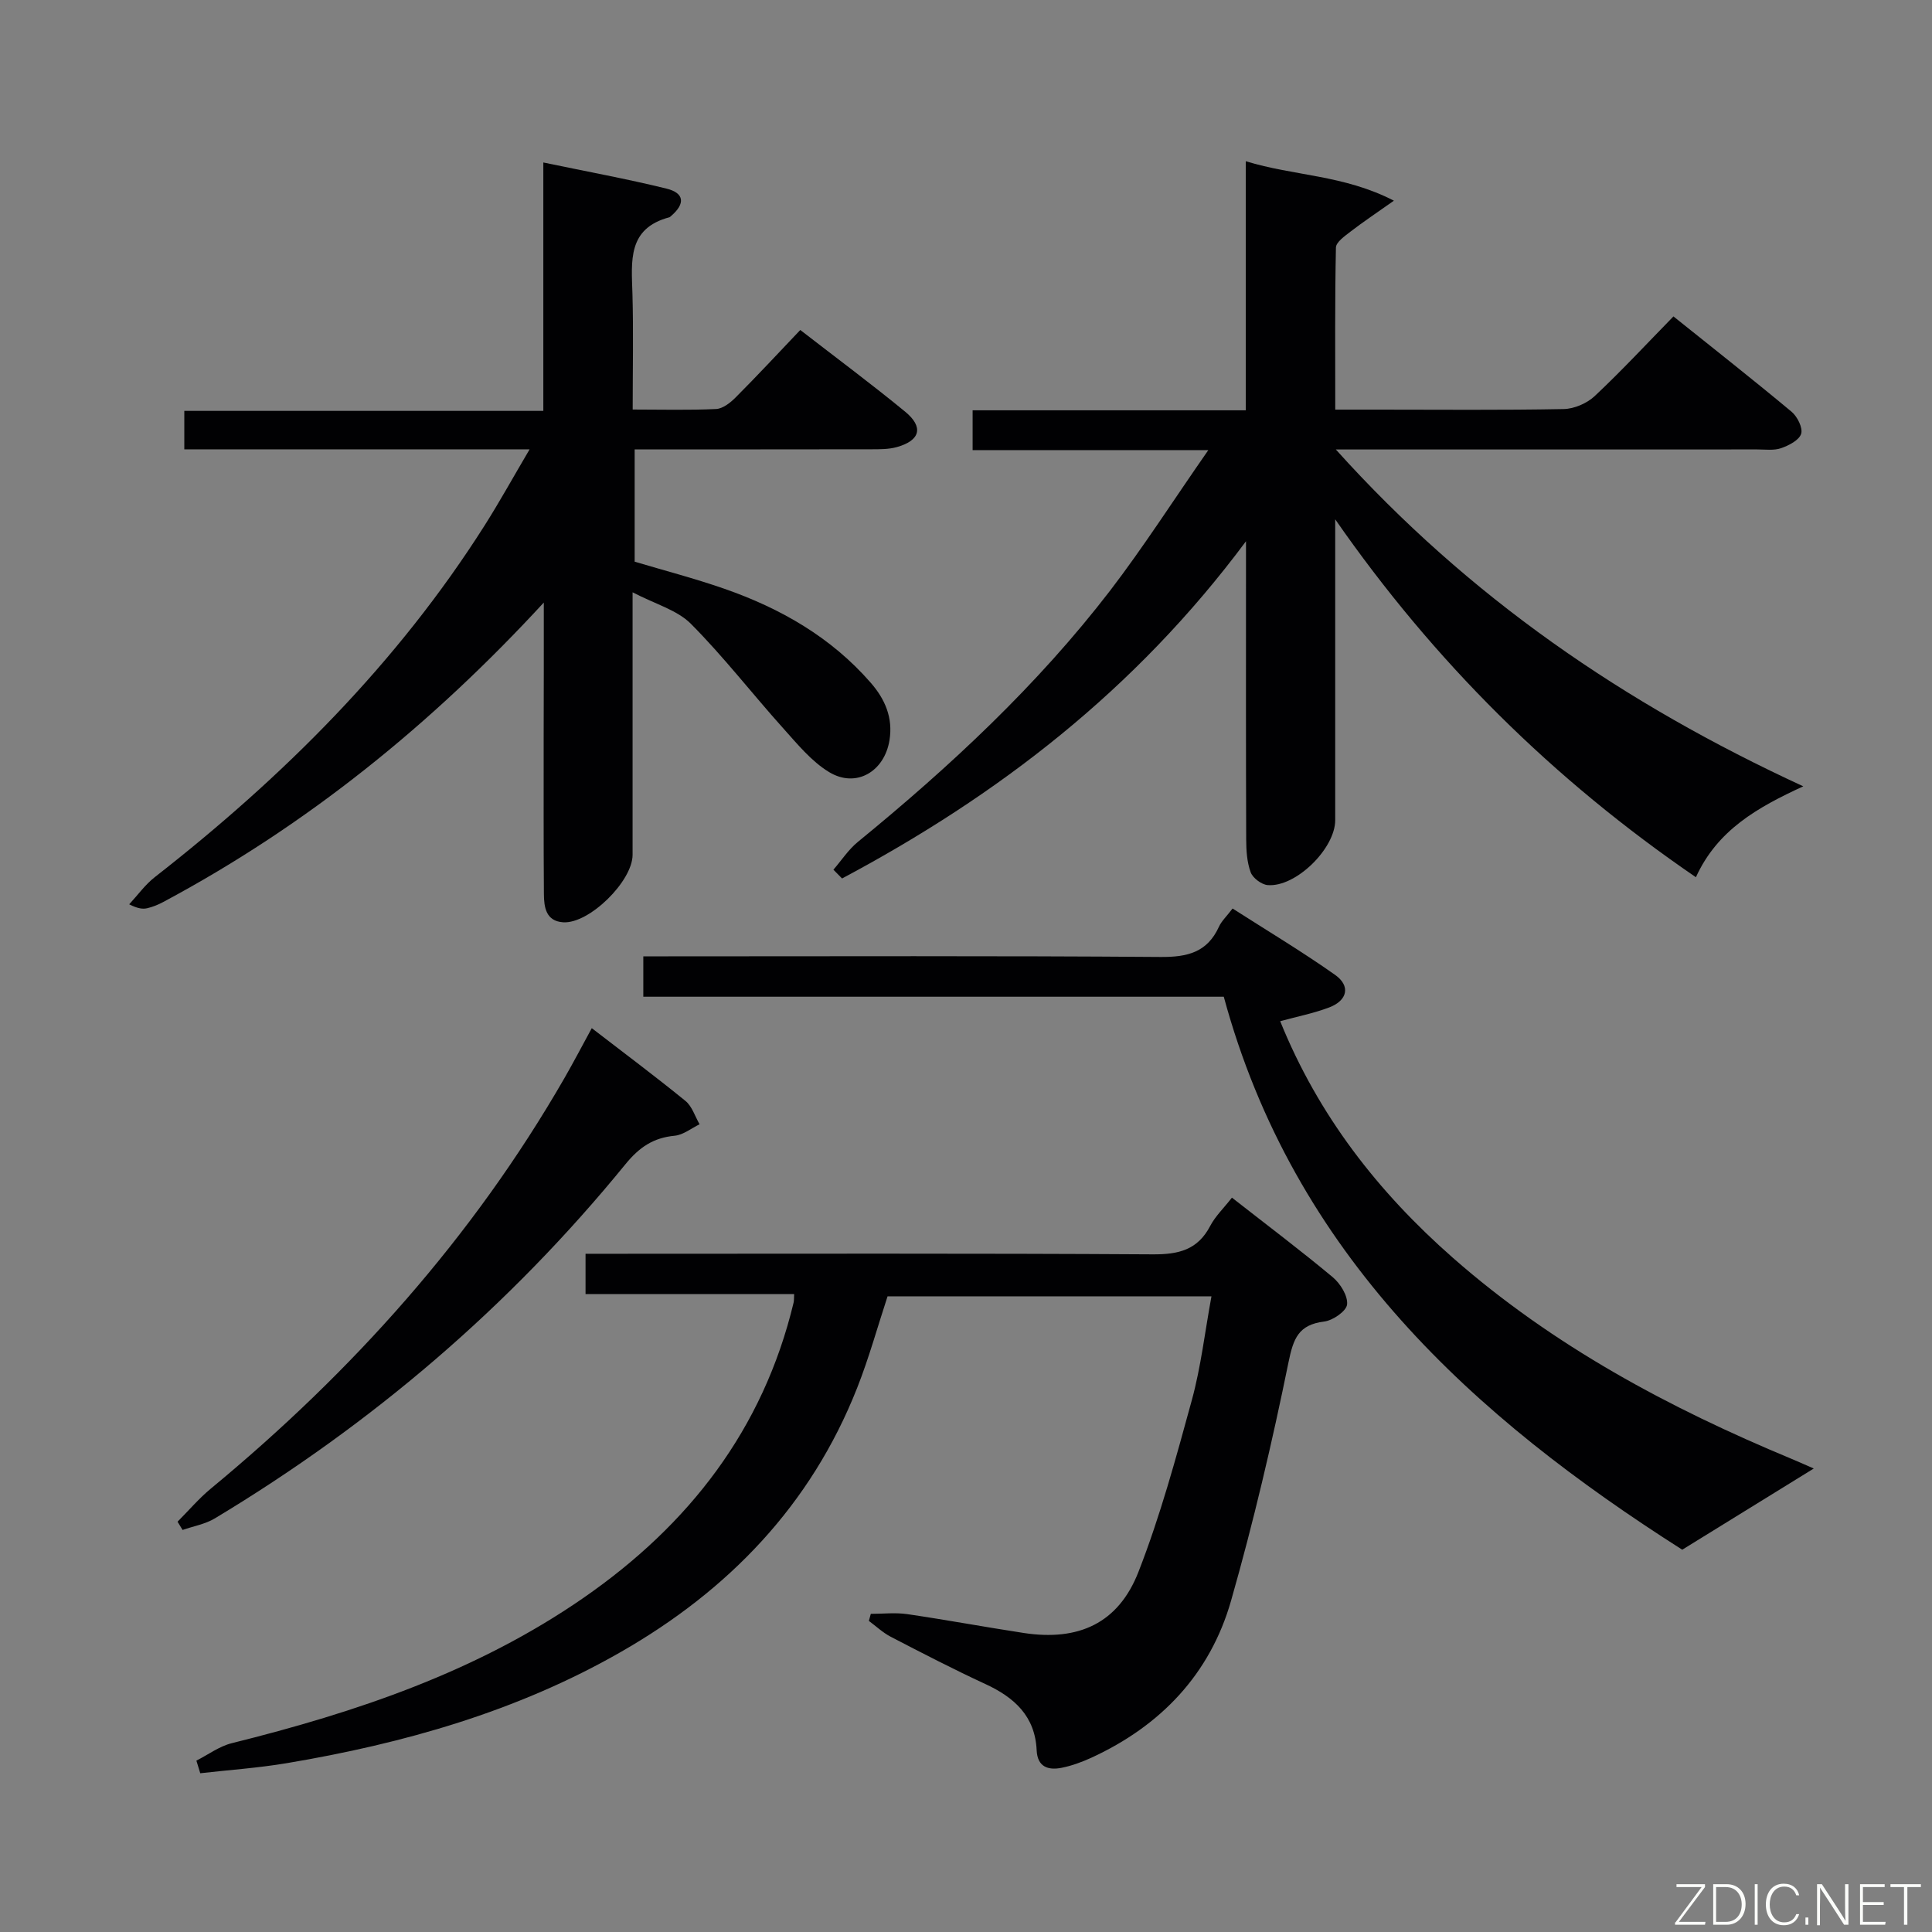 <svg enable-background="new 0 0 400 400" viewBox="0 0 400 400" xmlns="http://www.w3.org/2000/svg"><rect x="0" y="0" width="400" height="400" fill="#808080" stroke="none"/><path d="m250.17 93.19c-17.29 0-32.86 0-48.8 0 0-2.78 0-5.18 0-8.24h56.55c0-17.37 0-34.1 0-51.57 10.07 3.09 20.24 2.79 30.67 8.17-3.74 2.65-6.42 4.42-8.95 6.38-1.2.93-3.03 2.19-3.05 3.33-.23 10.96-.14 21.92-.14 33.55h8.79c12.83 0 25.66.13 38.49-.12 2.18-.04 4.81-1.17 6.42-2.67 5.57-5.23 10.78-10.84 16.32-16.51 8.44 6.77 16.55 13.14 24.46 19.74 1.19 1 2.36 3.33 1.98 4.56-.42 1.33-2.55 2.42-4.15 2.98-1.5.52-3.29.26-4.95.26-26.83.01-53.65.01-80.48.01-1.79 0-3.58 0-6.76 0 27.54 30.6 59.7 52.64 96.78 69.74-9.48 4.36-17.78 9.04-22.23 18.82-29.65-20.27-54.28-44.73-74.68-74.1v5.3 56.99c0 5.88-8.16 13.92-13.98 13.44-1.28-.11-3.08-1.46-3.52-2.65-.78-2.11-.92-4.54-.93-6.83-.07-18.5-.04-36.99-.04-55.49 0-1.58 0-3.15 0-6.22-22.99 30.91-51.46 52.68-83.63 69.82-.6-.61-1.2-1.22-1.79-1.82 1.68-1.94 3.12-4.17 5.07-5.76 19.13-15.64 37.15-32.42 52.25-52.06 6.9-9.02 13.05-18.64 20.3-29.05z" fill="#010103"/><path d="m112.59 124.75c-23.18 25.16-49.02 46.1-78.85 62.03-1.01.54-2.11.98-3.22 1.25-.93.22-1.93.12-3.77-.8 1.75-1.89 3.29-4.06 5.3-5.63 26.57-20.75 50.19-44.25 68.33-72.88 3.07-4.85 5.85-9.89 9.27-15.69-24.5 0-47.89 0-71.49 0 0-2.79 0-5.08 0-7.96h74.33c0-17.3 0-34.03 0-51.43 9.05 1.89 17.34 3.4 25.5 5.41 3.72.91 3.91 3.13.98 5.64-.13.11-.25.26-.4.3-8.71 2.31-7.82 9.12-7.63 15.82.22 7.79.05 15.6.05 23.98 6.05 0 11.67.16 17.27-.11 1.41-.07 2.98-1.32 4.07-2.42 4.46-4.47 8.76-9.1 13.36-13.94 7.64 5.92 14.82 11.25 21.72 16.92 3.86 3.18 3.12 5.95-1.68 7.31-1.72.49-3.61.47-5.43.47-16.16.03-32.32.02-48.9.02v23.25c5.99 1.79 12.38 3.45 18.58 5.61 11.62 4.05 22.09 10.03 30.29 19.45 2.97 3.4 4.64 7.26 3.89 11.9-1.05 6.51-6.91 9.98-12.49 6.61-3.69-2.23-6.62-5.86-9.58-9.15-6.41-7.14-12.3-14.78-19.06-21.57-2.84-2.85-7.34-4.05-12.06-6.51v22.85 31.5c0 5.46-8.98 14.32-14.37 13.97-3.58-.23-3.97-3.12-3.99-5.85-.08-10.67-.05-21.33-.05-32 .03-9.43.03-18.89.03-28.35z" fill="#010103"/><path d="m255.06 247.96c7.31 5.72 14.23 10.93 20.87 16.47 1.57 1.31 3.15 3.85 2.97 5.64-.14 1.38-2.94 3.32-4.74 3.54-5.31.66-6.38 3.48-7.39 8.44-3.38 16.57-7.25 33.09-11.89 49.35-4.34 15.21-14.56 25.92-28.95 32.53-1.95.89-4.02 1.65-6.11 2.07-2.79.56-5.03-.16-5.19-3.61-.32-7.07-4.6-10.95-10.62-13.73-6.62-3.06-13.11-6.42-19.58-9.78-1.64-.85-3.04-2.18-4.54-3.29.13-.49.26-.97.4-1.46 2.52 0 5.09-.3 7.56.06 8.05 1.18 16.06 2.67 24.1 3.9 11.36 1.73 19.6-2 23.76-12.66 4.51-11.55 7.78-23.62 11.06-35.6 1.87-6.85 2.68-14 4.05-21.44-22.47 0-44.68 0-67.06 0-2.04 6.2-3.83 12.72-6.3 18.97-9.56 24.23-26.61 41.9-48.97 54.69-21.49 12.3-44.92 18.93-69.15 23-5.91.99-11.92 1.4-17.88 2.08-.27-.87-.53-1.74-.8-2.61 2.43-1.23 4.74-2.97 7.32-3.61 25.78-6.41 50.71-14.78 72.81-30.08 21.86-15.13 37.21-34.9 43.51-61.11.11-.44.07-.92.12-1.8-14.41 0-28.68 0-43.19 0 0-2.83 0-5.25 0-8.34h5.96c37.17 0 74.33-.11 111.5.12 5.33.03 9.29-.92 11.88-5.9 1.05-2 2.79-3.66 4.49-5.84z" fill="#010103"/><path d="m253.37 206.36c-40.24 0-80.03 0-120.18 0 0-2.76 0-5.19 0-8.36h5.14c34 0 68-.13 101.99.13 5.57.04 9.64-.98 12.05-6.26.53-1.17 1.56-2.11 2.82-3.77 7.14 4.57 14.37 8.9 21.23 13.74 3.24 2.29 2.57 5.3-1.23 6.74-3.19 1.21-6.6 1.88-10.14 2.85 7.91 19.55 20.31 35.42 35.77 49 20.74 18.22 44.72 31.06 70.05 41.59 1.68.7 3.33 1.45 4.65 2.02-8.79 5.43-17.61 10.88-27.23 16.81-43.14-27.46-80.44-61.09-94.92-114.49z" fill="#010103"/><path d="m36.76 315.05c2.29-2.29 4.4-4.79 6.88-6.84 29.24-24.17 54.22-51.99 73.21-84.98 1.9-3.31 3.67-6.69 5.67-10.36 6.55 5.05 13.08 9.92 19.39 15.06 1.38 1.12 1.98 3.2 2.93 4.84-1.71.83-3.38 2.2-5.15 2.37-4.42.42-7.32 2.37-10.2 5.9-23.99 29.43-52.46 53.76-85 73.32-1.99 1.2-4.45 1.62-6.69 2.4-.33-.57-.69-1.14-1.04-1.71z" fill="#010103"/><g fill="#fbfcfa"><path d="m346.9 398 5.4-7.3h-5.2v-.6h5.9v.6l-5.4 7.2h5.5l-.1.6h-6.2v-.5z"/><path d="m354.7 390.1h2.8c2.3 0 3.9 1.6 3.9 4.1s-1.6 4.3-3.9 4.3h-2.8zm.6 7.8h2c2.2 0 3.3-1.6 3.3-3.6 0-1.8-1-3.6-3.3-3.6h-2z"/><path d="m363.9 390.1v8.4h-.6v-8.4h1.6z"/><path d="m372.5 396.3c-.4 1.3-1.4 2.3-3.2 2.3-2.4 0-3.7-1.9-3.7-4.3 0-2.3 1.2-4.3 3.7-4.3 1.8 0 2.9 1 3.2 2.4h-.6c-.4-1.1-1.1-1.8-2.5-1.8-2.1 0-3 1.9-3 3.7s.9 3.7 3 3.7c1.4 0 2.1-.7 2.5-1.7z"/><path d="m373.8 398.5v-1.5h.6v1.5z"/><path d="m376.2 398.5v-8.4h1c1.3 2 4.4 6.7 4.9 7.6-.1-1.2-.1-2.4-.1-3.8v-3.8h.7v8.4h-.9c-1.2-1.9-4.4-6.8-5-7.7.1 1.1 0 2.3 0 3.9v3.9h-.6z"/><path d="m390 394.4h-4.3v3.5h4.7l-.1.6h-5.2v-8.4h5.1v.6h-4.5v3.1h4.3z"/><path d="m394.2 390.7h-2.8v-.6h6.3v.6h-2.8v7.8h-.7z"/></g></svg>